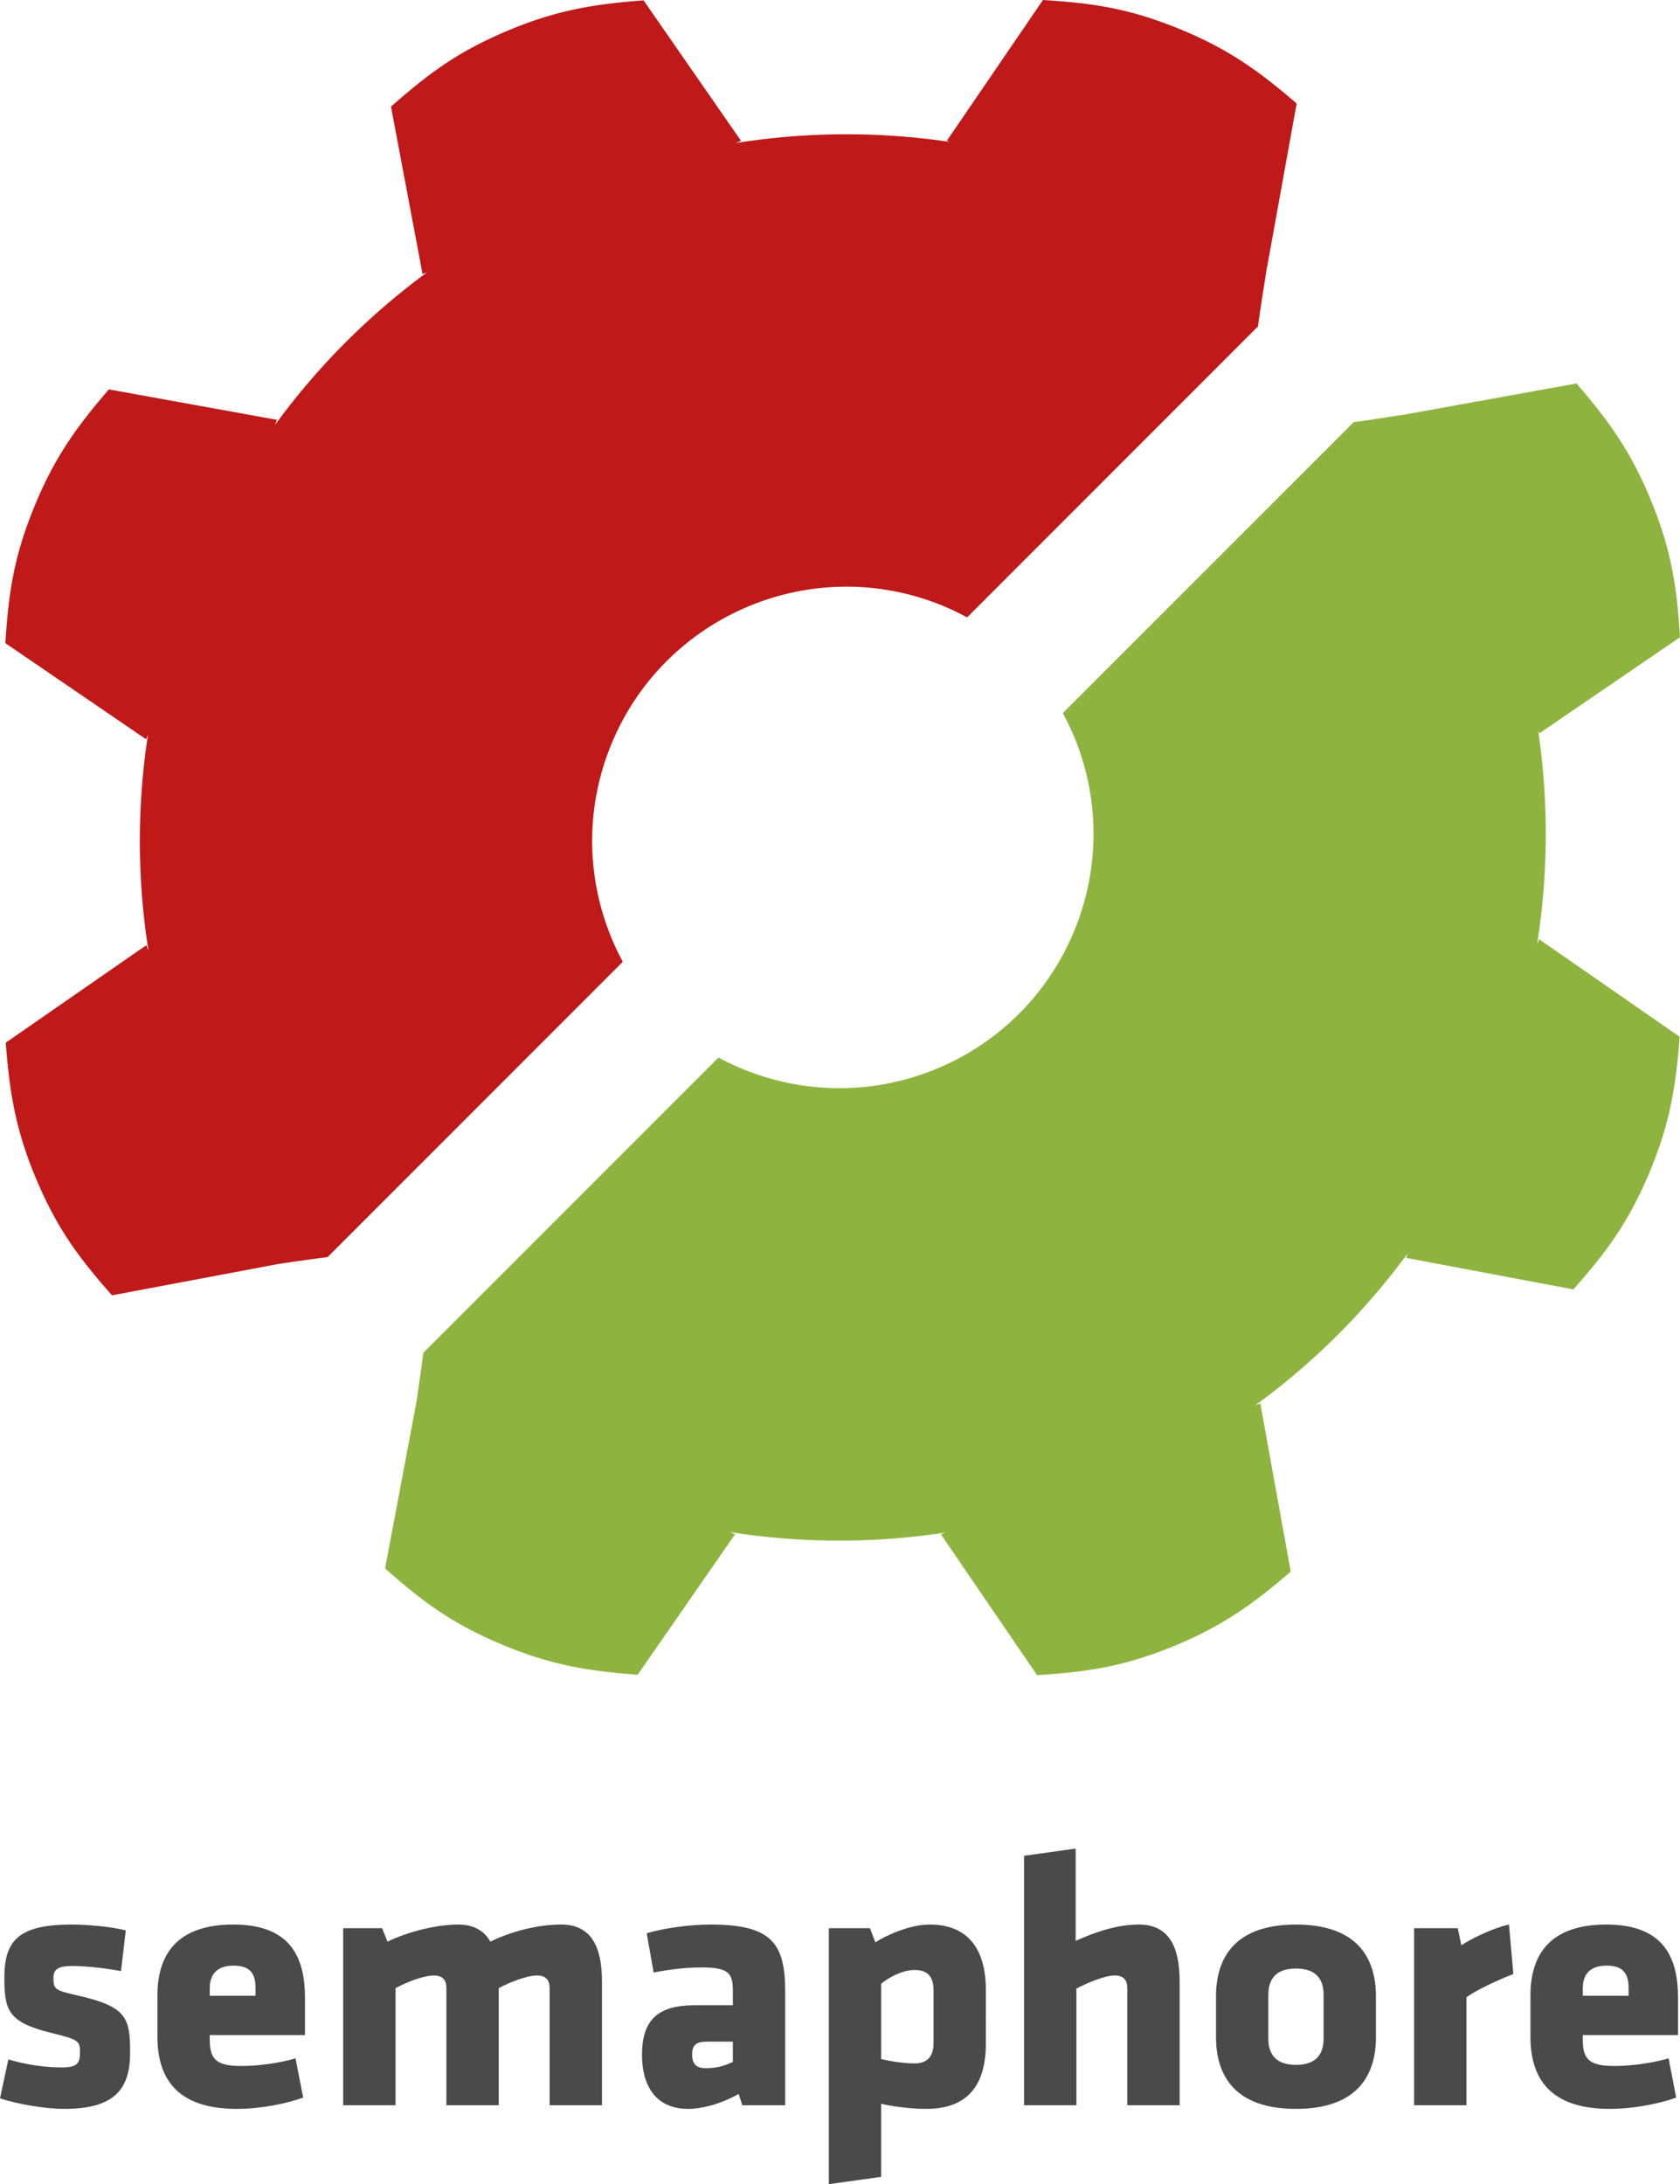 <?xml version="1.0" ?>
<svg xmlns="http://www.w3.org/2000/svg" viewBox="0 0 255.179 331.653">
	<g fill="#4a4a4a">
		<path d="M9.772 320.224c-2.926 0-7.122-.717-9.772-1.6l1.27-5.908c2.209.662 5.133 1.214 8.114 1.214 2.376 0 2.762-.662 2.762-2.265 0-1.709-.056-1.93-4.362-2.98-6.514-1.6-7.121-3.367-7.121-8.392 0-5.687 2.208-8.06 10.269-8.06 2.041 0 5.796.276 8.17.884l-.718 6.183c-2.373-.442-5.3-.773-7.398-.773-2.319 0-2.872.607-2.872 1.821 0 1.658.223 1.878 3.423 2.596 7.676 1.71 8.228 3.368 8.228 8.721 0 5.522-2.32 8.559-9.993 8.559M38.815 301.894c0-1.876-.551-3.422-3.313-3.422-2.759 0-3.643 1.546-3.643 3.422v1.16h6.956zm-6.956 7.122v.774c0 3.09 1.214 3.92 4.859 3.92 2.483 0 5.796-.443 8.17-1.161l1.16 5.962c-2.429.885-6.35 1.713-10.102 1.713-8.724 0-12.035-4.307-12.035-10.93v-6.295c0-5.799 2.593-10.766 11.536-10.766 8.945 0 10.876 5.3 10.876 11.153v5.63zM67.804 319.672v-17.778c0-1.215-.552-1.93-1.932-1.93-1.435 0-4.086.991-5.797 1.93v17.778h-7.95v-26.885h5.908l.827 2.042c3.313-1.604 7.62-2.595 10.711-2.595 2.375 0 3.976.937 4.913 2.595 3.037-1.493 7.067-2.595 10.766-2.595 4.583 0 6.184 3.423 6.184 8.611v18.827h-7.95v-17.778c0-1.215-.552-1.93-1.933-1.93-1.436 0-4.085.991-5.796 1.93v17.778zM111.316 310.011h-3.808c-1.714 0-2.375.442-2.375 1.931 0 1.491.607 2.1 2.153 2.1 1.656 0 2.815-.388 4.03-.94zm1.434 9.661-.552-1.712c-3.091 1.712-5.852 2.264-7.672 2.264-4.97 0-7.012-3.59-7.012-8.172 0-5.41 2.483-7.563 8.005-7.563h5.797v-2.042c0-2.76-.496-3.7-4.749-3.7-2.372 0-4.747.278-7.287.775l-1.05-5.965c2.54-.771 6.57-1.324 9.664-1.324 9.329 0 11.372 2.815 11.372 10.27v17.17zM133.844 312.66c1.382.331 3.424.663 5.08.663 2.097 0 2.87-1.271 2.87-3.035v-8.117c0-1.878-.773-3.037-2.87-3.037-1.821 0-3.918 1.103-5.08 2.098zm15.9-2.372c0 6.346-2.76 9.936-9.053 9.936-2.21 0-5.026-.332-6.847-.774v11.098l-7.95 1.105v-38.866h6.239l.829 2.15c1.876-1.213 5.354-2.703 8.28-2.703 5.466 0 8.503 3.368 8.503 9.937zM171.225 319.672v-17.778c0-1.215-.552-1.93-1.933-1.93-1.434 0-4.083 1.102-5.796 1.986v17.722h-7.95v-37.873l7.84-1.106v14.023c3.257-1.49 6.514-2.482 9.605-2.482 4.583 0 6.186 3.423 6.186 8.611v18.827zM201.043 309.568v-6.68c0-2.54-1.325-3.975-4.195-3.975s-4.198 1.435-4.198 3.976v6.68c0 2.539 1.327 3.975 4.198 3.975 2.87 0 4.195-1.436 4.195-3.976m-16.34-.22v-6.238c0-5.523 2.593-10.876 12.145-10.876s12.146 5.353 12.146 10.876v6.238c0 5.52-2.594 10.875-12.146 10.875-9.552 0-12.145-5.355-12.145-10.875M222.744 303.275v16.397h-7.95v-26.886h6.625l.552 2.594c1.654-1.104 5.08-2.705 7.232-3.146l.662 7.507c-2.374.938-5.41 2.32-7.12 3.534M247.37 301.894c0-1.876-.552-3.422-3.313-3.422-2.759 0-3.643 1.546-3.643 3.422v1.16h6.956zm-6.956 7.122v.774c0 3.09 1.215 3.92 4.856 3.92 2.484 0 5.8-.443 8.174-1.161l1.157 5.962c-2.426.885-6.347 1.713-10.103 1.713-8.724 0-12.034-4.307-12.034-10.93v-6.295c0-5.799 2.593-10.766 11.537-10.766 8.947 0 10.879 5.3 10.879 11.153v5.63z"/>
	</g>
	<path fill="#8eb43f" d="M163.38 112.418c7.844 19.832-1.874 42.268-21.707 50.11-11.032 4.36-22.858 3.273-32.54-1.943l-44.835 44.833c-.245 1.989-1.017 7.32-1.017 7.32l-4.791 25.43c5.557 4.897 9.828 8.121 16.994 11.225 7.674 3.322 13.472 4.327 21.37 4.908l14.796-21.33-.8-.333a106.717 106.717 0 0 0 32.758.072l-.681.28 14.59 21.372c7.387-.467 12.693-1.21 19.953-4.08 7.775-3.075 12.587-6.47 18.583-11.641l-4.623-25.543-.822.336c9.025-6.55 16.81-14.401 23.246-23.153l-.297.716 25.431 4.793c4.898-5.56 8.12-9.83 11.225-16.99 3.323-7.677 4.326-13.477 4.909-21.375l-21.33-14.8-.326.778a106.911 106.911 0 0 0 .167-32.484l.178.44 21.368-14.598c-.467-7.387-1.21-12.687-4.075-19.948-3.08-7.782-6.47-12.588-11.645-18.586l-25.54 4.621s-6.265 1.006-8.3 1.25l-44.19 44.187a38.507 38.507 0 0 1 1.95 4.133"/>
	<path fill="#bf1919" d="M142.763 91.802c-19.832-7.845-42.268 1.874-50.109 21.708-4.361 11.028-3.278 22.855 1.942 32.536l-44.835 44.835c-1.989.247-7.32 1.019-7.32 1.019l-25.431 4.79c-4.894-5.556-8.122-9.829-11.22-16.991-3.324-7.676-4.326-13.473-4.912-21.376l21.331-14.79.336.8a106.73 106.73 0 0 1-.074-32.76l-.28.683L.817 97.662c.47-7.387 1.211-12.69 4.085-19.95 3.07-7.778 6.465-12.588 11.638-18.585l25.541 4.624-.338.822C48.3 55.55 56.148 47.763 64.9 41.325l-.718.297-4.793-25.43c5.561-4.896 9.834-8.119 16.994-11.22C84.058 1.645 89.857.642 97.755.058l14.802 21.333-.78.326a106.745 106.745 0 0 1 32.487-.167l-.443-.18L158.418 0c7.389.47 12.693 1.211 19.95 4.081 7.78 3.074 12.59 6.469 18.584 11.637l-4.62 25.546s-1.003 6.263-1.253 8.298L146.894 93.75a38.659 38.659 0 0 0-4.13-1.948"/>
</svg>